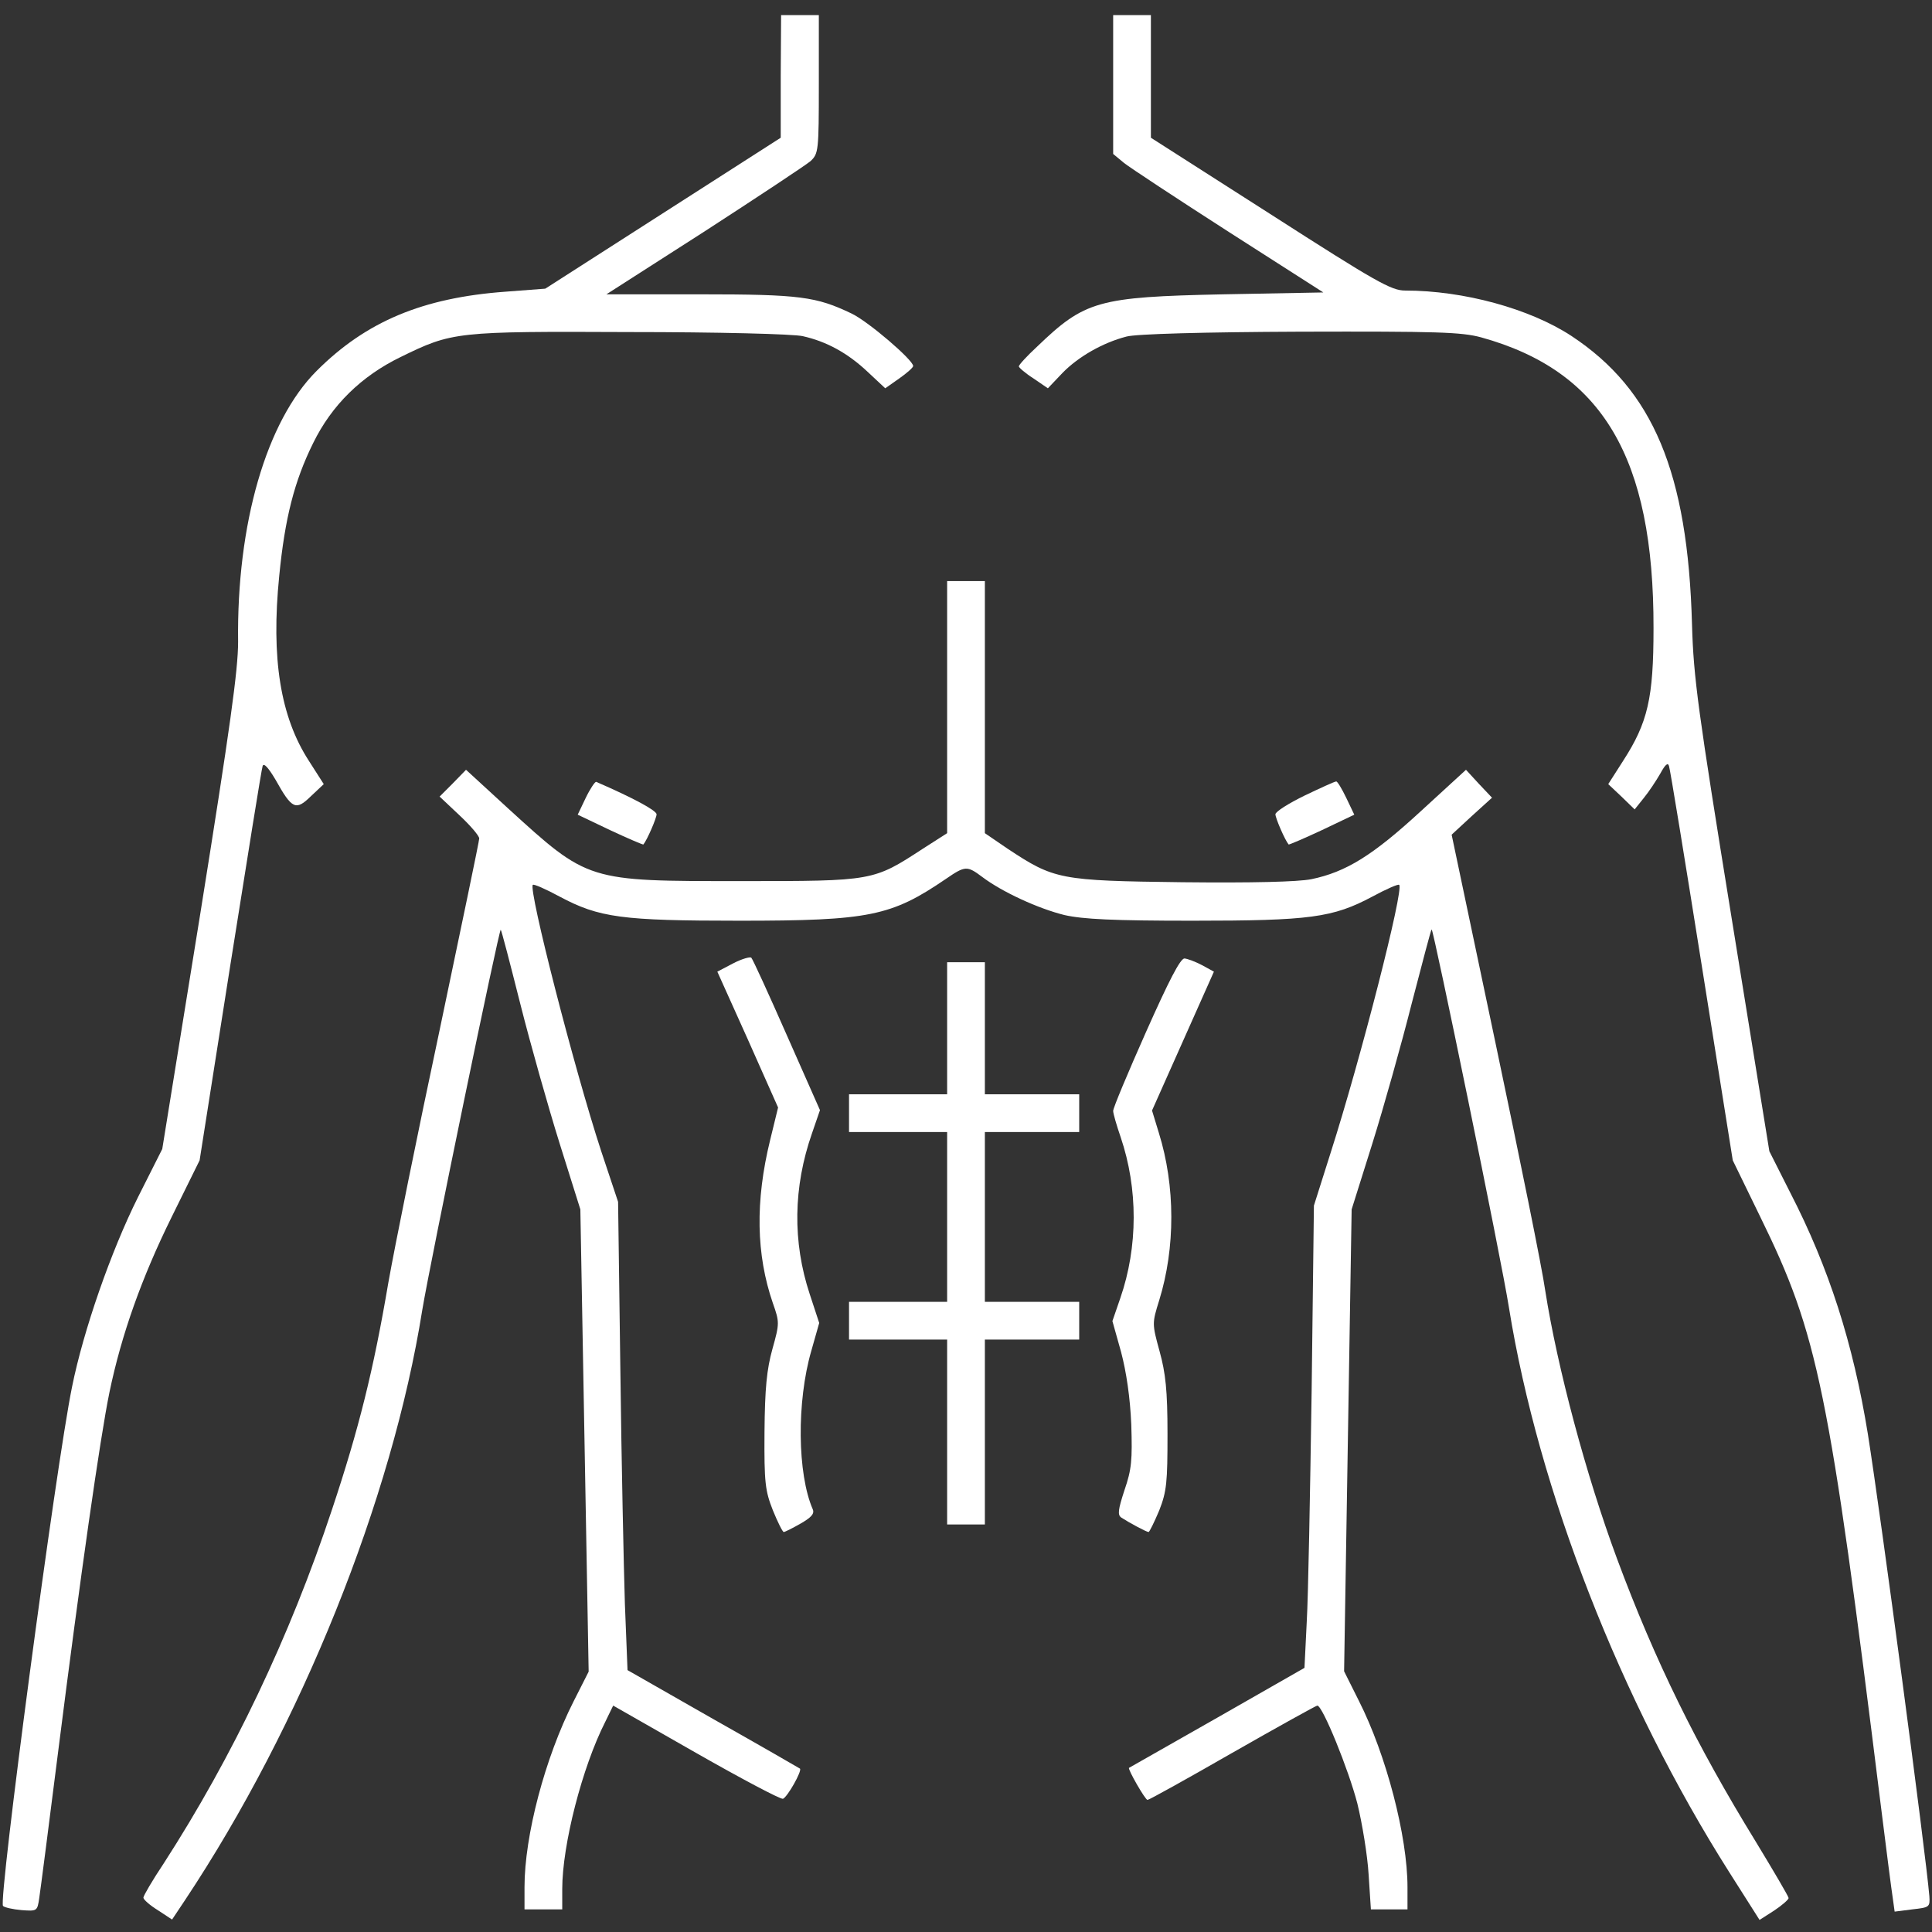 <?xml version="1.0" standalone="no"?>
<!DOCTYPE svg PUBLIC "-//W3C//DTD SVG 20010904//EN"
 "http://www.w3.org/TR/2001/REC-SVG-20010904/DTD/svg10.dtd">
<svg version="1.0" xmlns="http://www.w3.org/2000/svg"
 width="512pt" height="512pt" viewBox="0 0 512 512"
 preserveAspectRatio="xMidYMid meet">

<rect x="0" y="0" width="512" height="512" fill="#333333" stroke="none"/>

<g transform="translate(0,512) scale(0.1,-0.1)"
fill="#fff" stroke="none">
<path d="M2069 4918 l0 -163 -312 -200 -312 -200 -105 -8 c-220 -16 -370 -79
-501 -210 -133 -133 -212 -405 -208 -718 0 -74 -21 -226 -100 -719 l-101 -625
-64 -127 c-72 -144 -145 -354 -175 -503 -43 -210 -196 -1364 -183 -1376 4 -4
26 -9 49 -11 41 -3 42 -3 47 32 3 19 26 197 51 395 58 458 110 823 135 945 32
154 86 305 165 465 l74 150 81 515 c45 283 83 522 86 530 3 9 15 -4 34 -36 44
-79 54 -83 94 -44 l34 32 -39 61 c-76 117 -101 272 -79 491 15 153 40 251 90
352 49 100 127 177 232 228 137 67 146 68 608 66 228 0 435 -5 458 -11 62 -14
118 -44 172 -95 l46 -43 37 26 c20 14 37 29 37 33 0 16 -119 118 -163 139 -94
45 -137 51 -401 51 l-249 0 259 166 c142 92 269 176 282 187 21 20 22 26 22
204 l0 183 -50 0 -50 0 -1 -162z"/>
<path d="M2950 4896 l0 -184 29 -24 c15 -12 141 -95 278 -183 l250 -160 -266
-5 c-332 -7 -366 -17 -493 -139 -27 -25 -48 -48 -48 -52 0 -3 17 -18 39 -32
l38 -26 39 41 c42 43 107 80 169 96 24 7 207 12 460 13 364 1 428 -1 480 -15
322 -89 458 -319 457 -771 0 -185 -15 -250 -81 -352 l-39 -61 35 -33 35 -34
24 30 c14 17 33 46 44 65 13 24 20 30 23 20 3 -8 42 -247 87 -530 l82 -515 73
-150 c153 -312 182 -453 320 -1565 14 -113 28 -221 31 -240 l5 -36 47 6 c45 5
47 6 45 35 -10 118 -128 1004 -163 1225 -39 240 -103 440 -206 640 l-55 109
-100 618 c-89 550 -101 636 -105 778 -11 403 -103 622 -320 765 -110 72 -285
120 -440 120 -37 0 -76 22 -358 203 l-316 202 0 163 0 162 -50 0 -50 0 0 -184z"/>
<path d="M2510 3246 l0 -334 -64 -41 c-132 -86 -131 -86 -481 -86 -410 0 -405
-2 -620 194 l-110 101 -35 -36 -35 -35 52 -49 c29 -27 53 -55 53 -62 0 -7 -48
-236 -105 -508 -58 -272 -119 -574 -136 -670 -39 -230 -78 -387 -149 -600
-112 -338 -264 -656 -446 -938 -30 -45 -54 -86 -54 -91 0 -5 17 -20 38 -33
l38 -25 34 51 c308 463 549 1062 629 1564 21 127 204 1013 208 1008 2 -1 25
-90 52 -197 27 -107 74 -273 104 -369 l55 -175 11 -613 11 -612 -40 -79 c-76
-150 -130 -356 -130 -492 l0 -59 50 0 50 0 0 54 c0 117 53 323 114 443 l21 43
219 -125 c121 -69 225 -124 231 -122 12 5 51 74 45 80 -3 2 -107 62 -231 132
l-226 129 -7 176 c-3 96 -9 375 -12 620 l-6 445 -45 135 c-72 220 -193 693
-181 705 2 3 34 -11 71 -31 105 -56 165 -64 477 -64 344 0 402 12 547 111 51
35 56 35 96 5 53 -40 149 -84 218 -101 49 -11 128 -15 339 -15 312 0 372 8
477 64 37 20 69 34 71 31 13 -12 -102 -461 -182 -711 l-44 -139 -6 -490 c-4
-269 -9 -545 -13 -613 l-6 -122 -231 -132 c-127 -72 -232 -132 -234 -133 -4
-3 43 -85 49 -85 4 0 105 56 225 125 121 69 222 125 225 125 14 0 83 -170 106
-259 13 -53 27 -138 30 -189 l6 -92 48 0 49 0 0 59 c0 134 -56 350 -129 494
l-39 78 10 612 10 612 55 175 c30 96 77 263 104 370 28 107 51 196 53 197 4 5
185 -875 205 -1003 78 -484 296 -1042 584 -1496 l80 -126 39 25 c21 14 38 29
38 33 0 4 -40 72 -88 151 -156 254 -266 477 -367 749 -82 221 -158 506 -190
710 -8 58 -68 353 -132 657 l-116 551 53 49 54 49 -35 37 -34 37 -120 -110
c-127 -117 -198 -161 -290 -180 -36 -7 -154 -10 -342 -8 -325 4 -339 7 -463
89 l-60 41 0 334 0 334 -50 0 -50 0 0 -334z"/>
<path d="M1552 3005 l-21 -44 86 -41 c47 -22 87 -39 88 -38 10 12 35 70 35 80
0 10 -63 44 -160 86 -3 1 -16 -18 -28 -43z"/>
<path d="M3458 3012 c-43 -21 -78 -43 -78 -50 0 -10 25 -68 35 -80 1 -1 41 16
88 38 l86 41 -21 44 c-12 25 -24 45 -27 44 -4 0 -41 -17 -83 -37z"/>
<path d="M1943 2567 l-42 -22 81 -180 80 -180 -21 -86 c-40 -163 -37 -304 7
-432 18 -51 18 -54 -1 -122 -15 -54 -20 -104 -21 -220 -1 -135 2 -156 22 -207
13 -32 26 -58 29 -58 3 0 23 10 44 22 28 16 38 26 33 38 -41 94 -43 285 -4
420 l21 74 -25 76 c-46 139 -44 284 6 427 l21 61 -88 199 c-48 109 -90 201
-94 205 -3 3 -25 -3 -48 -15z"/>
<path d="M3037 2385 c-48 -108 -87 -201 -87 -209 0 -7 9 -38 20 -70 46 -136
46 -290 -1 -426 l-21 -61 23 -82 c14 -53 24 -121 27 -192 3 -94 1 -119 -18
-174 -17 -52 -19 -66 -8 -73 20 -13 66 -38 72 -38 2 0 15 26 28 57 20 51 22
75 22 203 0 115 -5 161 -21 219 -20 73 -20 74 -1 135 43 139 43 303 -1 444
l-18 59 82 184 82 184 -31 17 c-17 9 -38 17 -47 18 -11 0 -41 -58 -102 -195z"/>
<path d="M2510 2395 l0 -175 -130 0 -130 0 0 -50 0 -50 130 0 130 0 0 -225 0
-225 -130 0 -130 0 0 -50 0 -50 130 0 130 0 0 -245 0 -245 50 0 50 0 0 245 0
245 125 0 125 0 0 50 0 50 -125 0 -125 0 0 225 0 225 125 0 125 0 0 50 0 50
-125 0 -125 0 0 175 0 175 -50 0 -50 0 0 -175z"/>
</g>
</svg>
